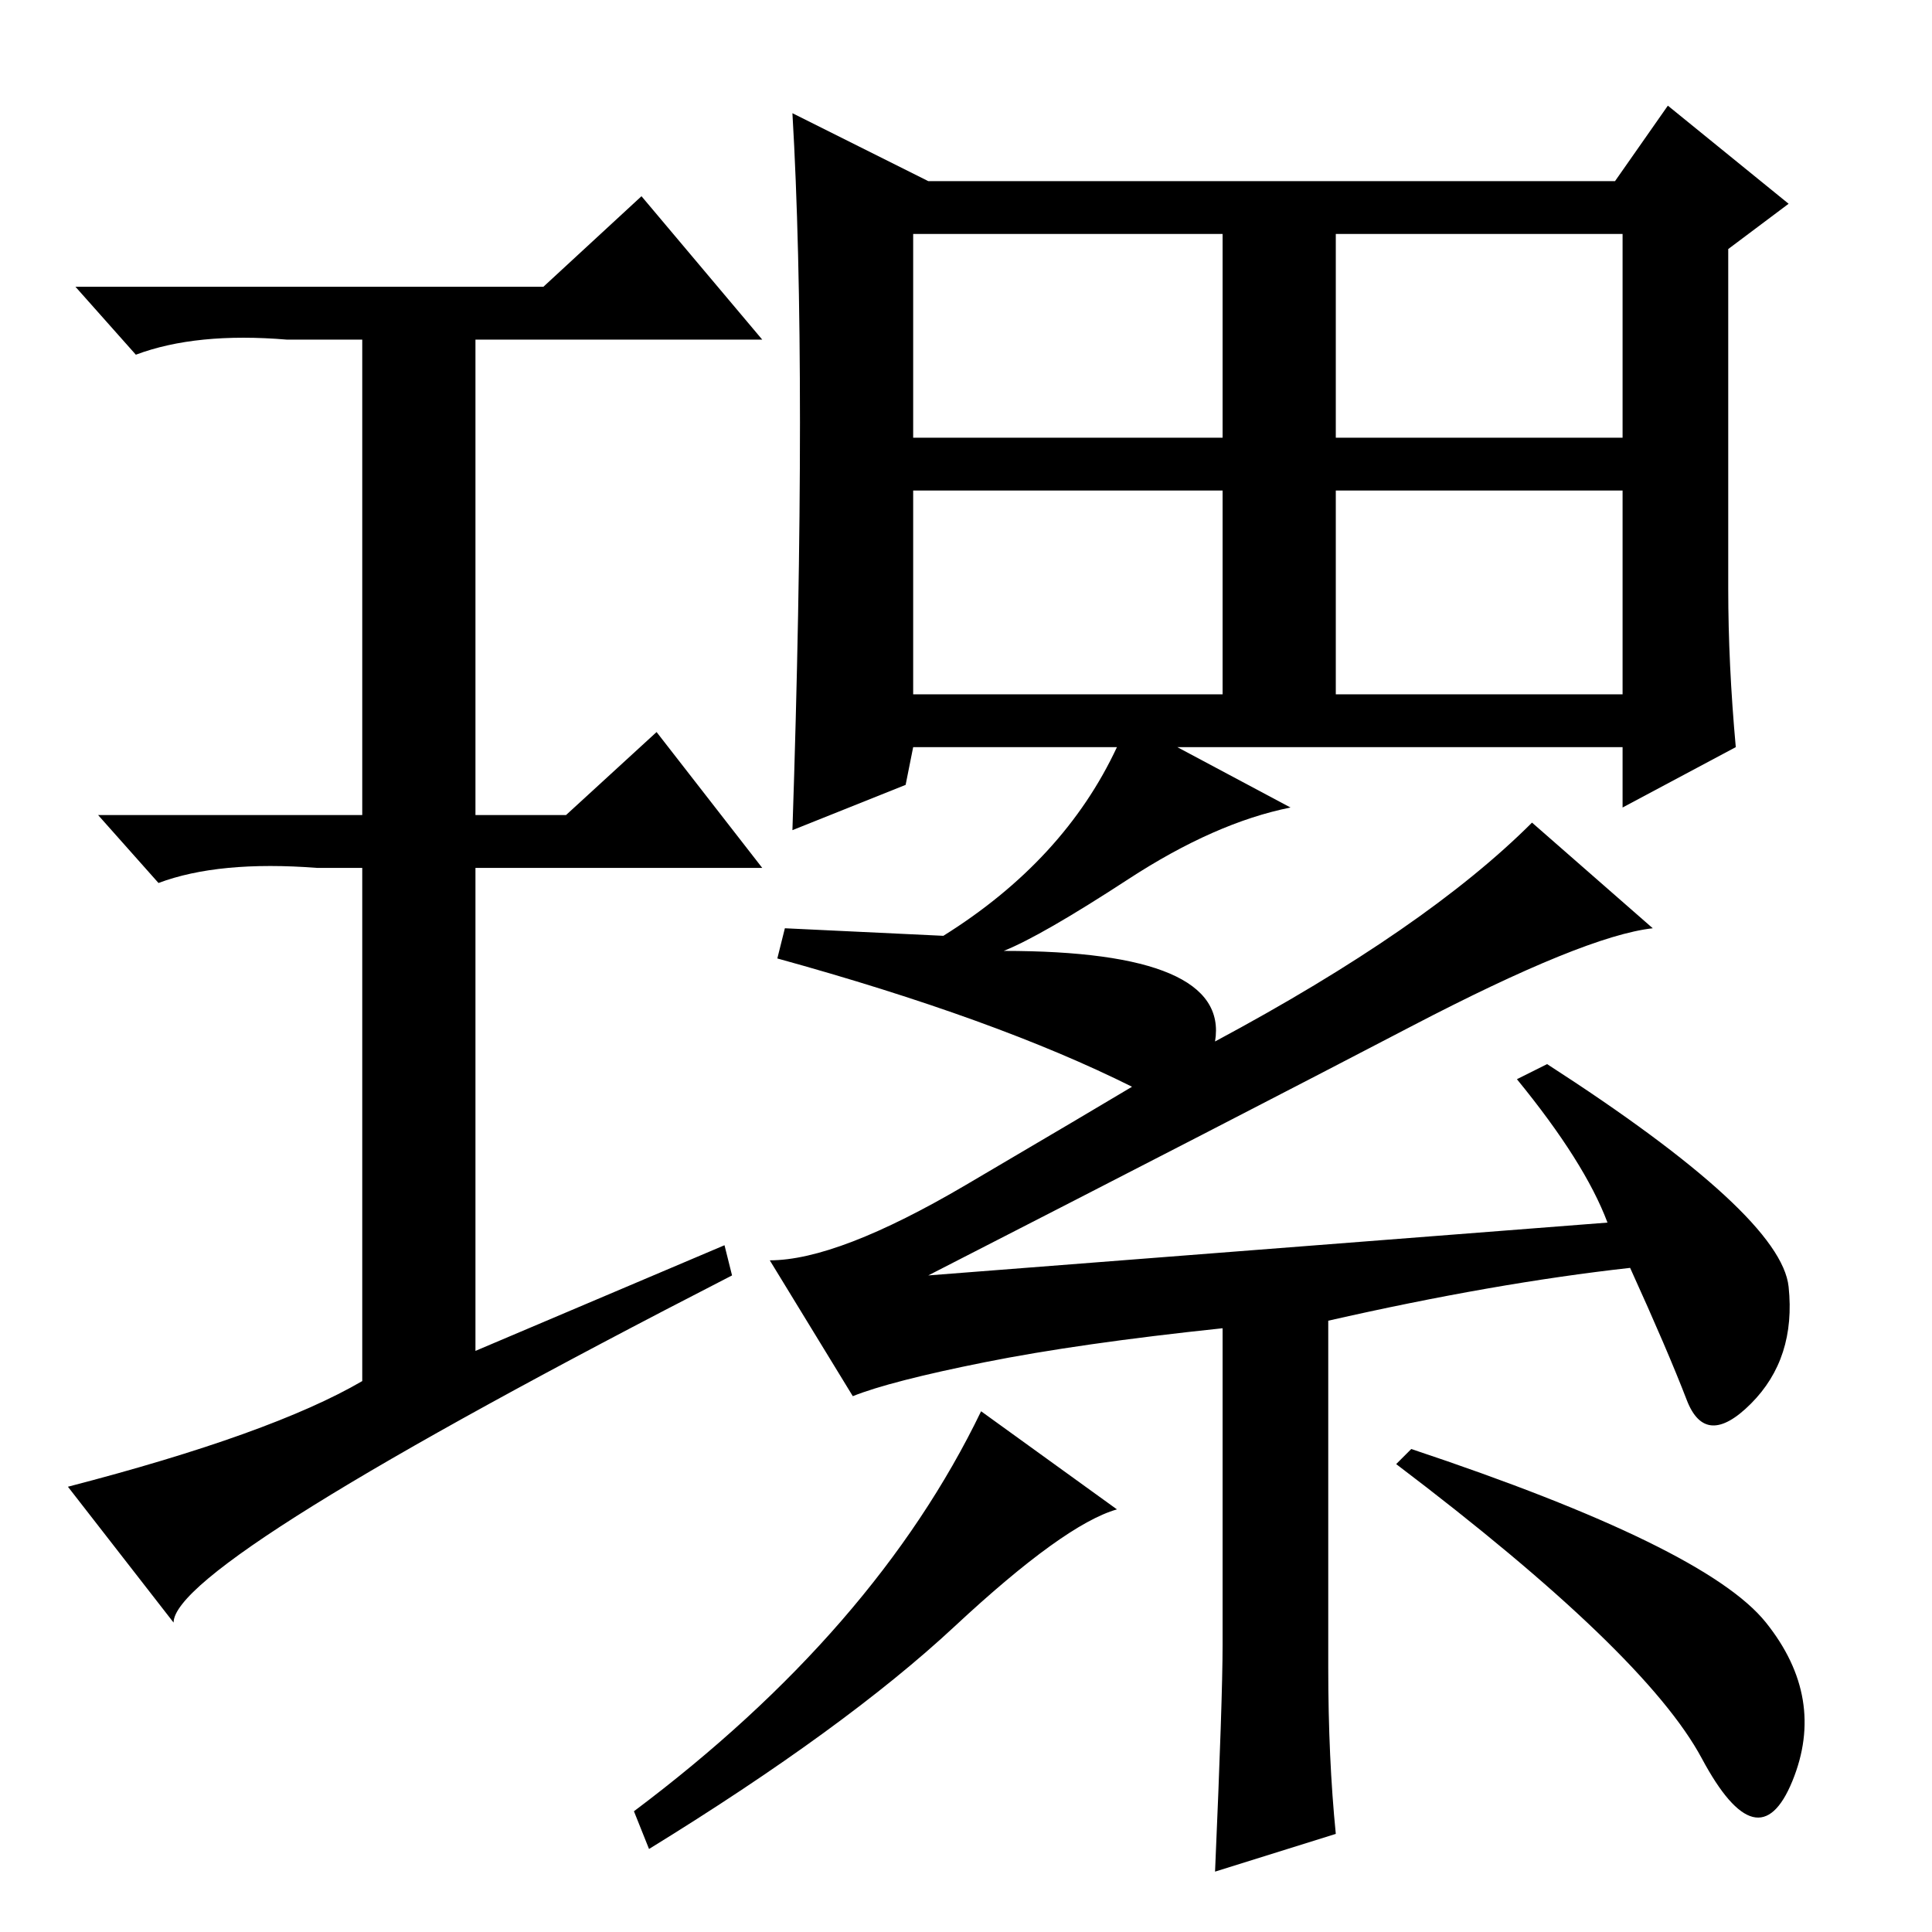 <?xml version="1.0" standalone="no"?>
<!DOCTYPE svg PUBLIC "-//W3C//DTD SVG 1.1//EN" "http://www.w3.org/Graphics/SVG/1.1/DTD/svg11.dtd" >
<svg xmlns="http://www.w3.org/2000/svg" xmlns:xlink="http://www.w3.org/1999/xlink" version="1.1" viewBox="0 -36 256 256">
  <g transform="matrix(1 0 0 -1 0 220)">
   <path fill="currentColor"
d="M121 198h41v27h-41v-27zM177 198h38v27h-38v-27zM121 164h41v27h-41v-27zM177 164h38v27h-38v-27zM130 69l18 -13q-7 -2 -21.5 -15.5t-40.5 -29.5l-2 5q32 24 46 53zM234 41q8 -10 3.5 -21t-12 3t-40.5 39l2 2q39 -13 47 -23zM96 91l1 -4q-74 -38 -74 -46l-14 18
q27 7 39 14v68h-6q-13 1 -21 -2l-8 9h35v63h-10q-12 1 -20 -2l-8 9h62l13 12l16 -19h-38v-63h12l12 11l14 -18h-38v-64zM121 157l-1 -5l-15 -6q1 30 1 54t-1 41l18 -9h91l7 10l16 -13l-8 -6v-45q0 -10 1 -21l-15 -8v8h-94zM156 157l15 -8q-10 -2 -21.5 -9.5t-16.5 -9.5
q30 0 28 -12q28 15 42 29l16 -14q-9 -1 -32 -13t-64 -33l90 7q-3 8 -12 19l4 2q31 -20 32 -29.5t-5 -15.5t-8.5 0.5t-7.5 17.5q-18 -2 -40 -7v-46q0 -12 1 -22l-16 -5q1 23 1 30v42q-19 -2 -31.5 -4.5t-17.5 -4.5l-11 18q9 0 26 10t22 13q-18 9 -47 17l1 4l21 -1
q16 10 23 25h8z" />
  </g>

</svg>
